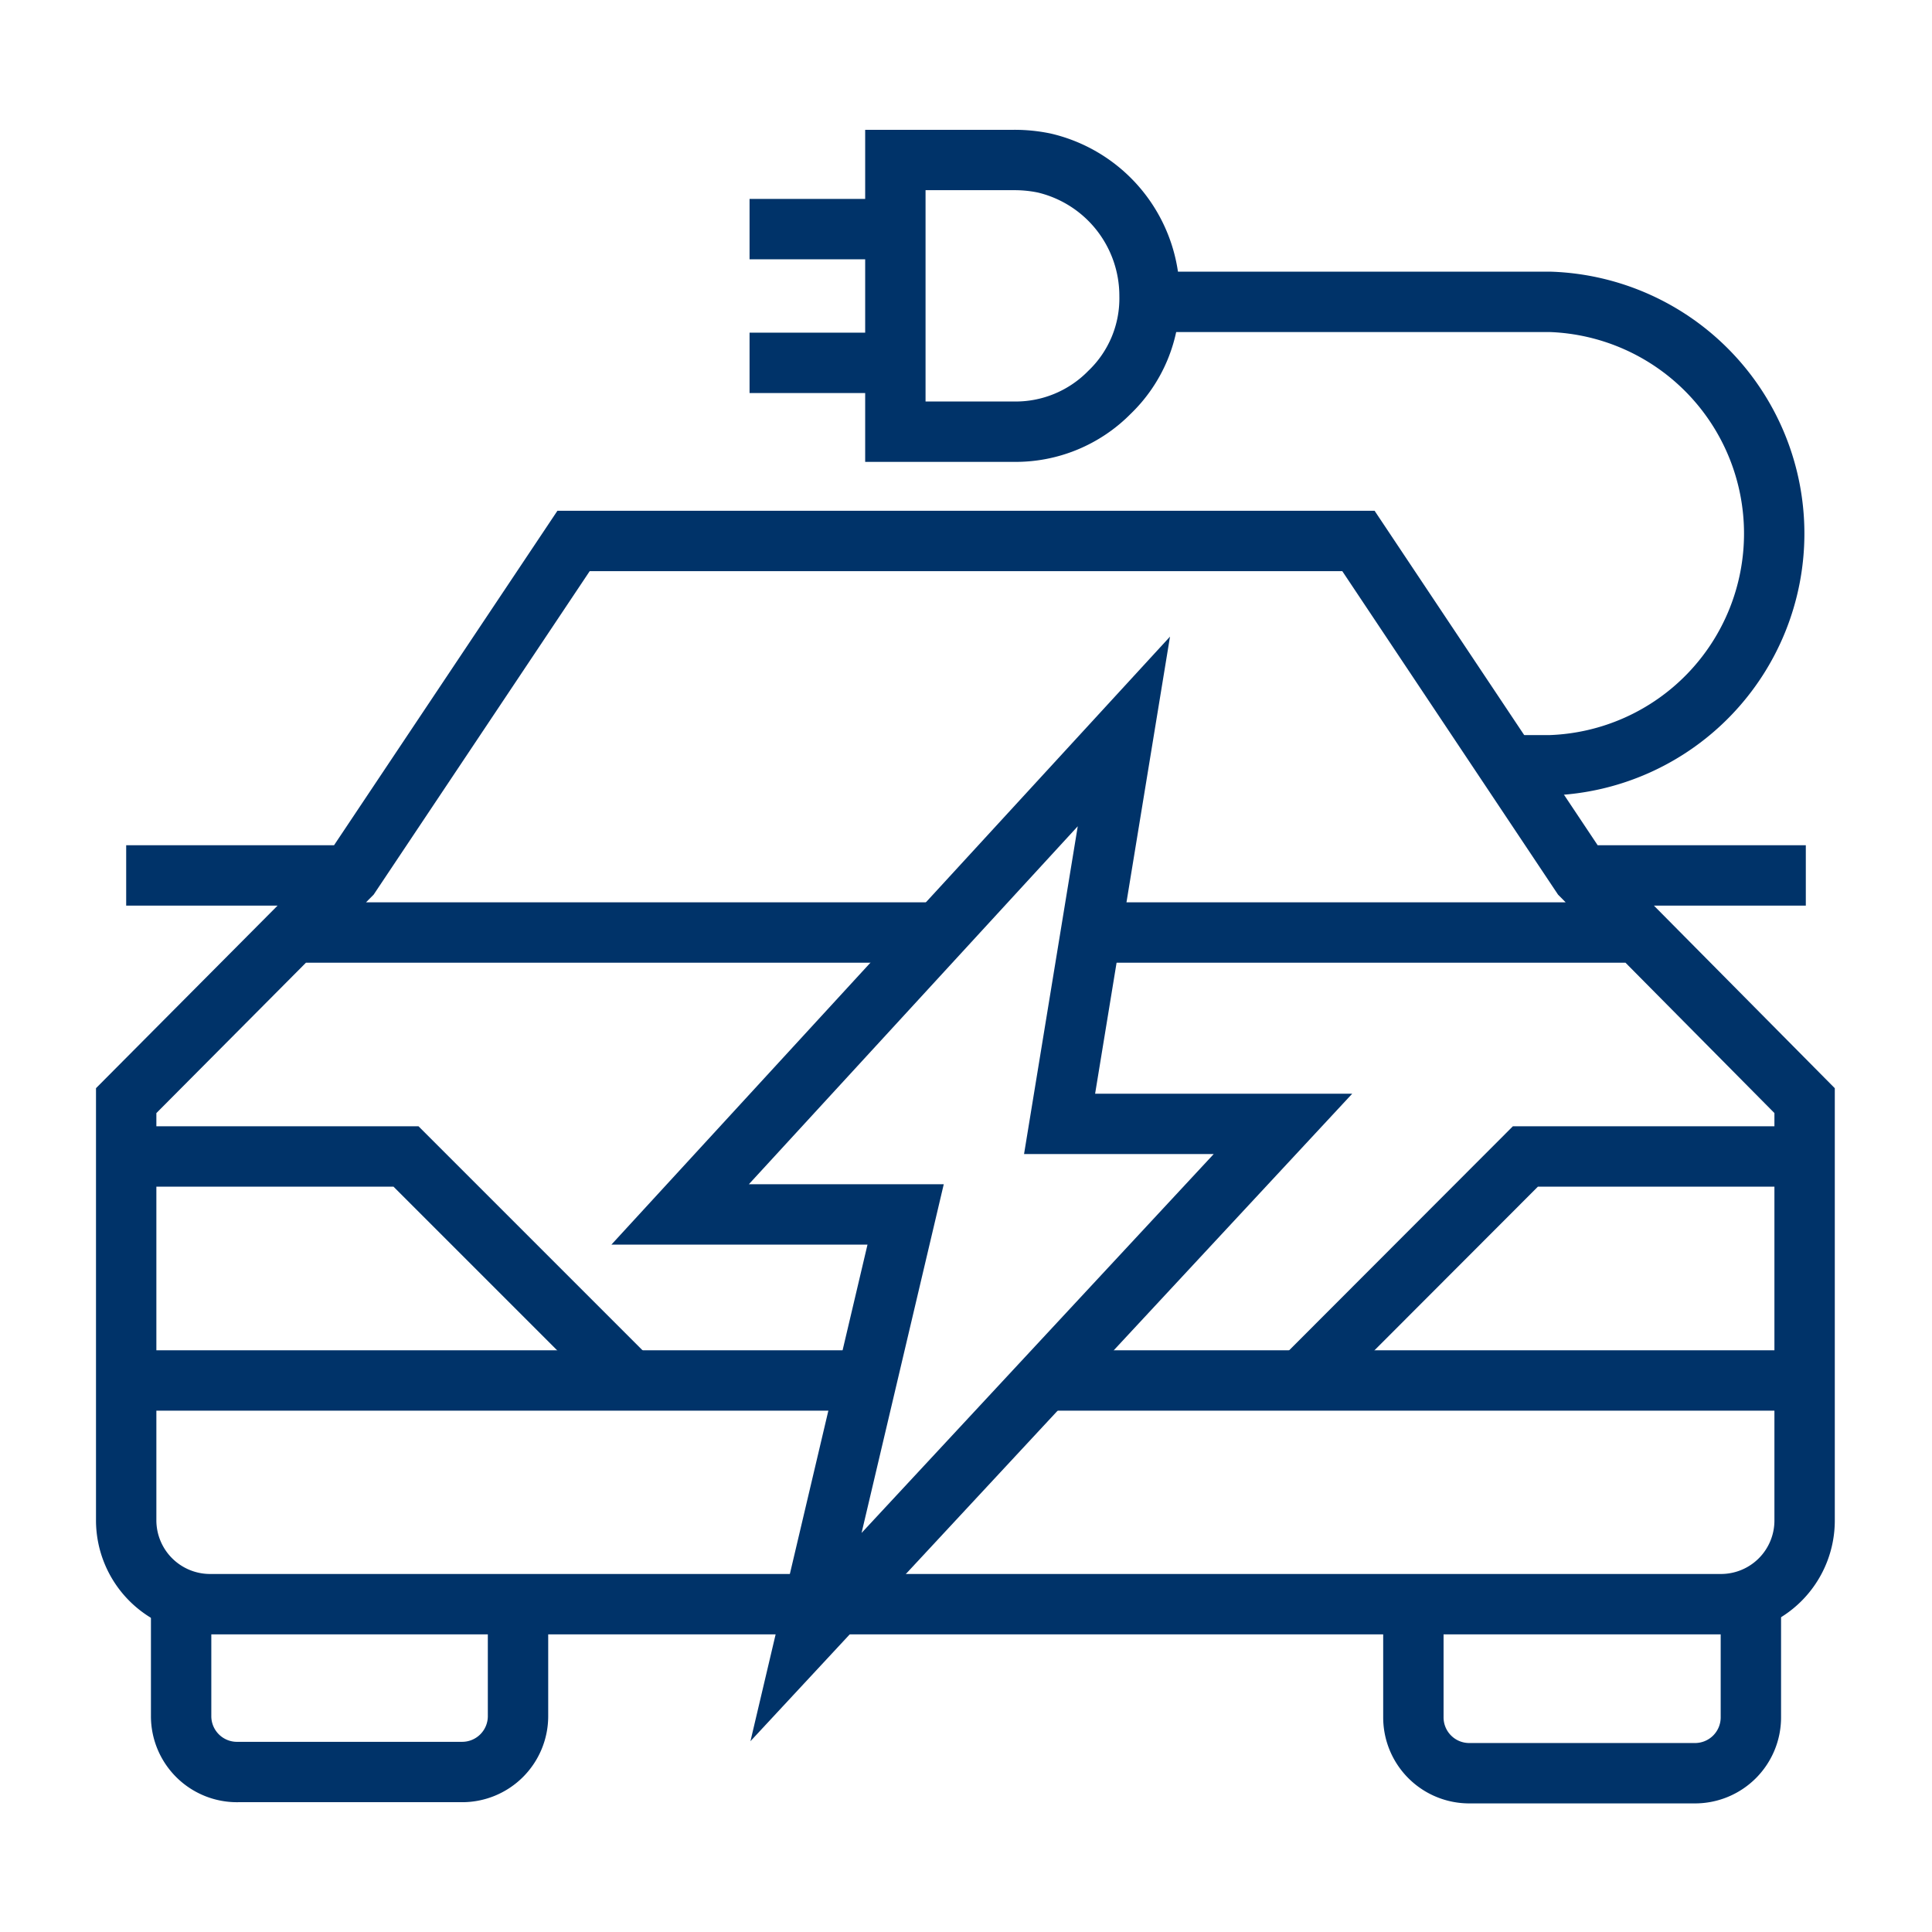 <?xml version="1.0" encoding="UTF-8"?>
<svg xmlns="http://www.w3.org/2000/svg" data-name="Layer 1" viewBox="0 0 64 64"><path fill="none" stroke="#00336a" stroke-width="2" d="M17.16 53.14v3.71a1.85 1.85 0 0 1-1.85 1.85H7.89A1.85 1.85 0 0 1 6 56.85V53m52 0v3.89a1.85 1.85 0 0 1-1.86 1.85h-7.46a1.85 1.85 0 0 1-1.86-1.85v-3.75" style="stroke: #003369;"/><path fill="none" stroke="#00336a" stroke-width="2" d="M52.39 29L45 17.92H19L11.6 29l-7.42 7.46v13.9A2.78 2.78 0 0 0 7 53.14h50a2.77 2.77 0 0 0 2.78-2.78v-13.9zM9.93 30.89h20.86m5.19 0h18.07M4.18 45.73h24.54m6 0h25M4.18 29h7.42m40.8 0h7.42" style="stroke: #003369;"/><path fill="none" stroke="#00336a" stroke-width="2" d="M4.18 38.31h9.27l7.42 7.42m38.93-7.42h-9.27l-7.41 7.42" style="stroke: #003369;"/><path fill="none" stroke="#00336a" stroke-miterlimit="3" stroke-width="2" d="M24.83 12.02h4.83V7.59h-4.83M29.66 12v2.3h3.91a4.36 4.36 0 0 0 3.18-1.3 4.31 4.31 0 0 0 1.33-3.2 4.52 4.52 0 0 0-3.49-4.4 4.84 4.84 0 0 0-1-.1h-3.93v2.29" style="stroke: #003369;"/><path fill="none" stroke="#00336a" stroke-miterlimit="3" stroke-width="2" d="M38 10h13.37a7.68 7.68 0 0 1 0 15.35h-1.52" style="stroke: #003369;"/><path fill="none" stroke="#00336a" stroke-miterlimit="10" stroke-width="2" d="M37.23 24.23l-14.7 16H30l-3.3 14 15.8-17h-7.4z" style="stroke: #003369;"/></svg>
